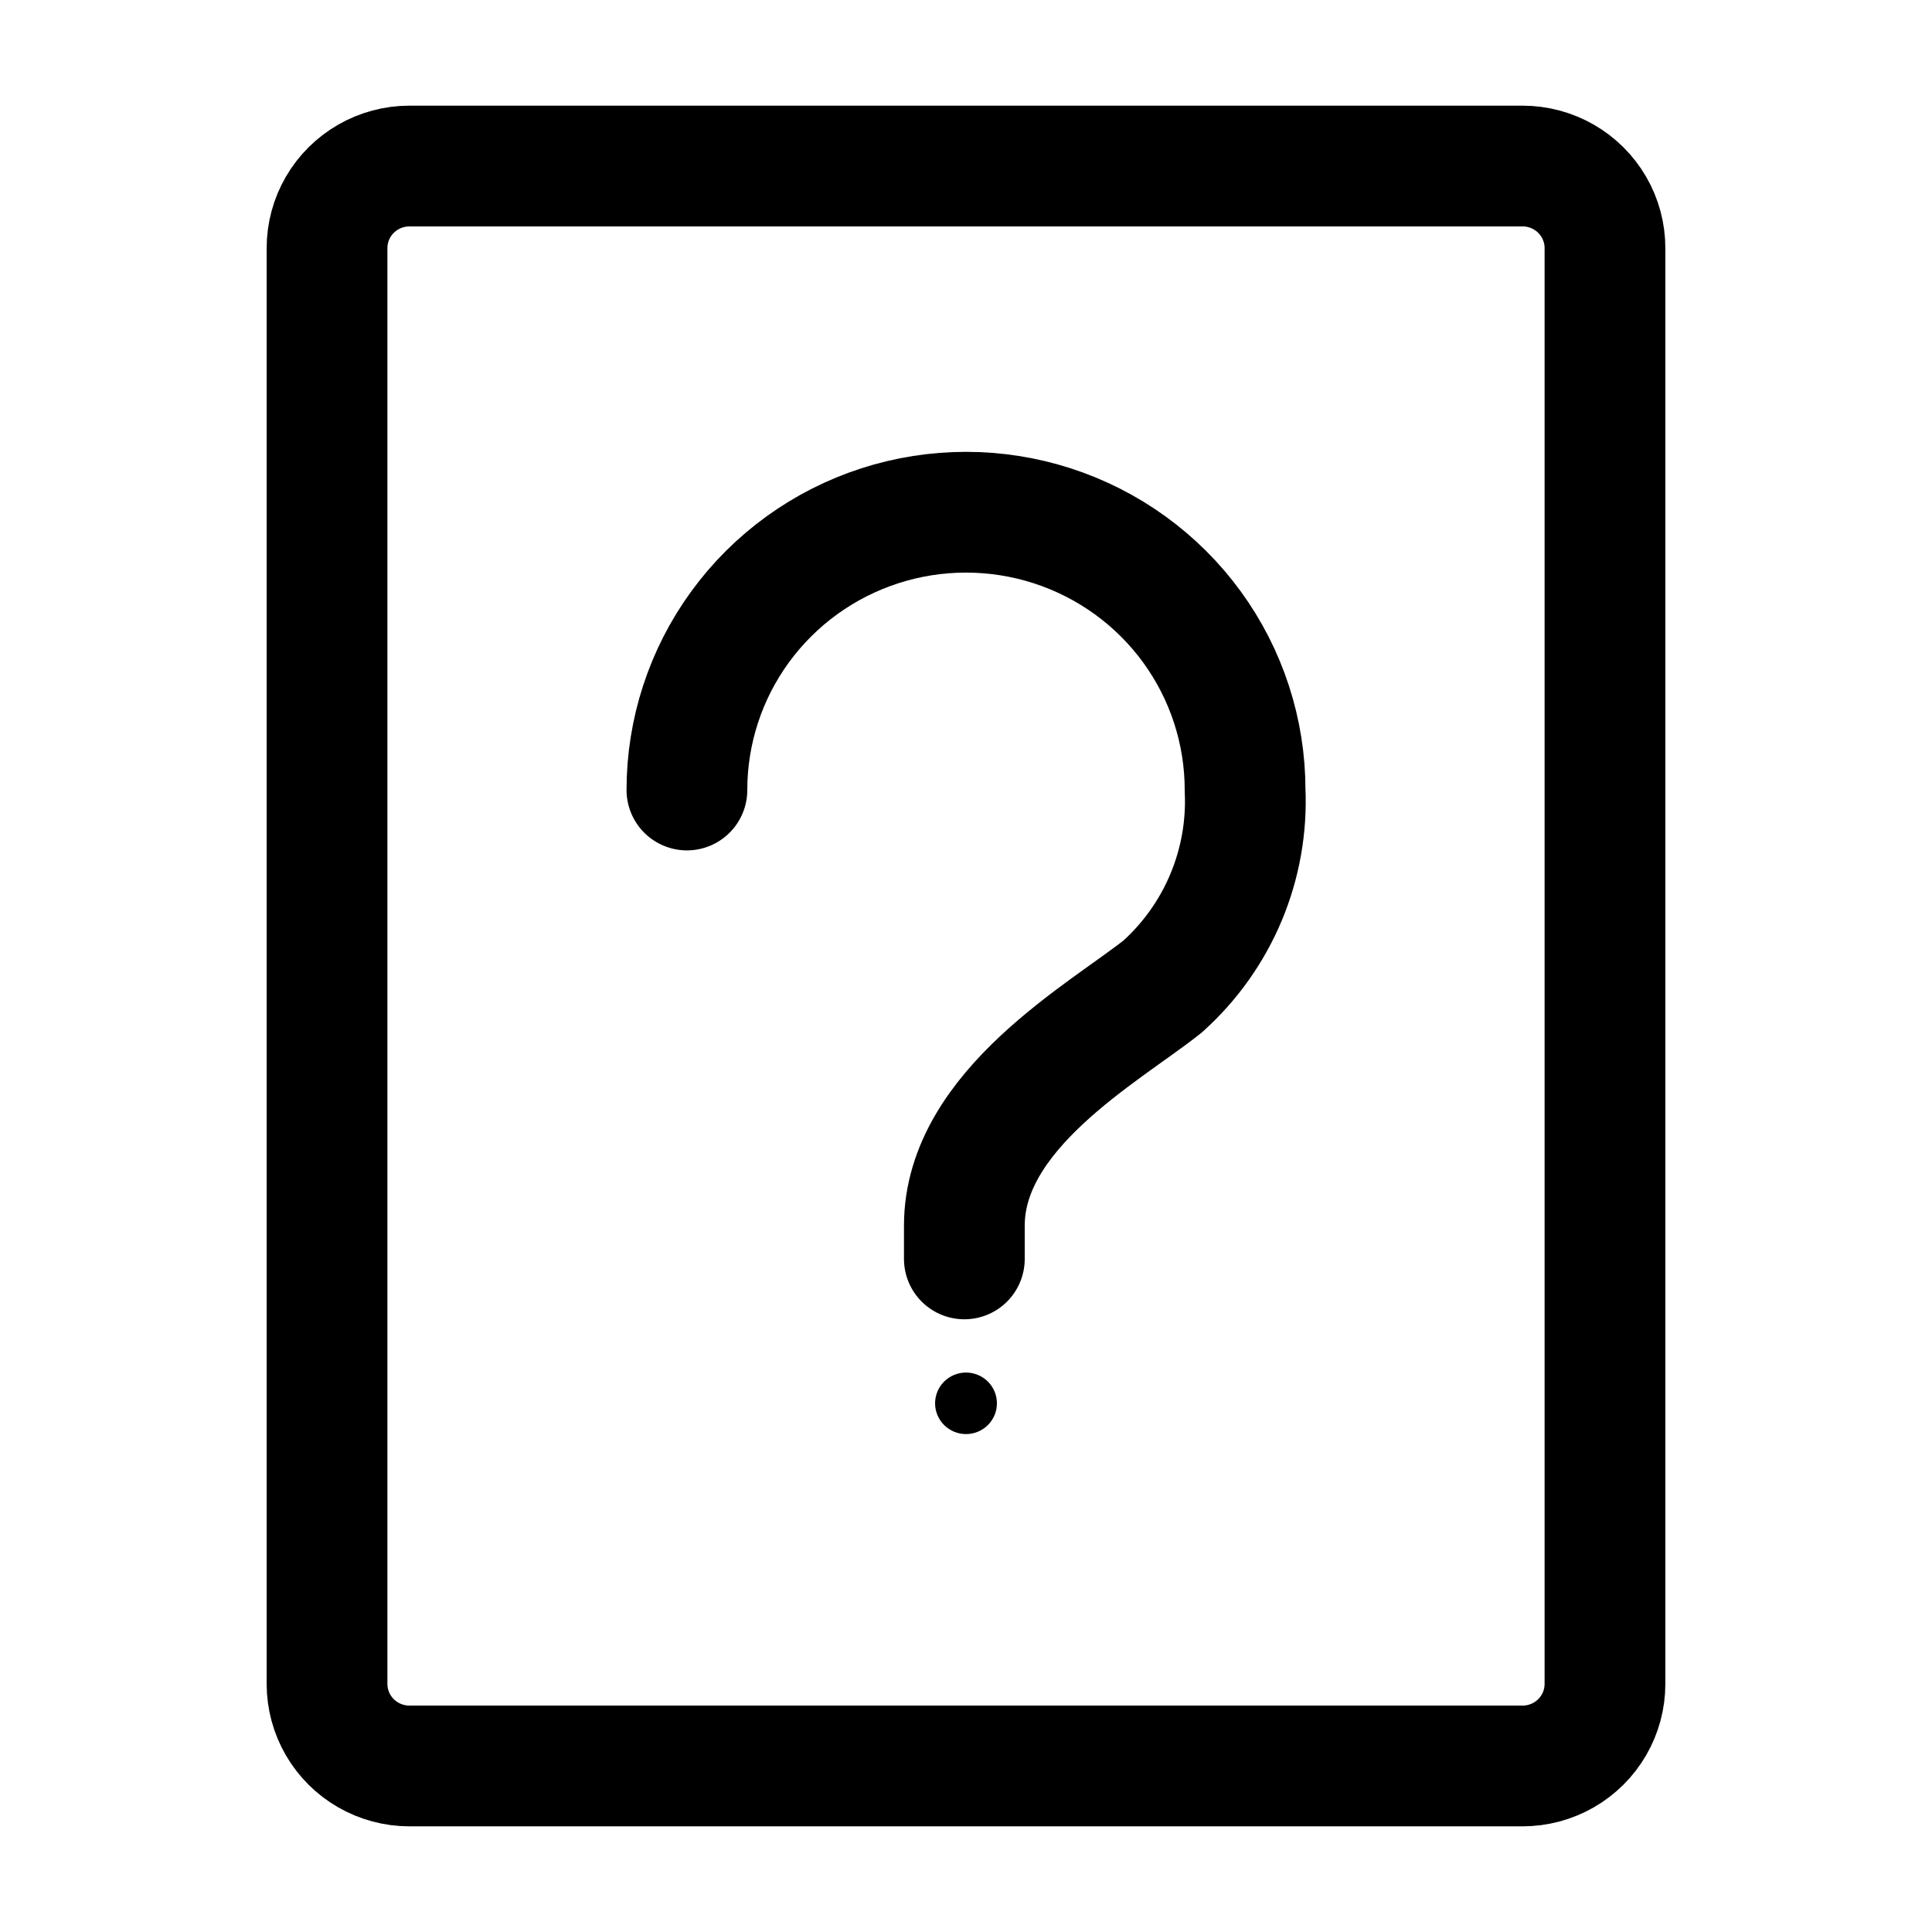 <svg
    xmlns="http://www.w3.org/2000/svg"
    viewBox="0 0 192 192"
    id="vector">
    <path
        id="path"
        d="M 40.694 175.5 L 151.306 175.5 C 152.745 175.5 154.158 175.123 155.403 174.408 C 156.649 173.692 157.683 172.663 158.402 171.423 C 159.121 170.184 159.5 168.777 159.5 167.346 L 159.5 24.654 C 159.5 23.223 159.121 21.816 158.402 20.577 C 157.683 19.337 156.649 18.308 155.403 17.592 C 154.158 16.877 152.745 16.5 151.306 16.5 L 40.694 16.5 C 39.255 16.5 37.842 16.877 36.597 17.592 C 35.351 18.308 34.317 19.337 33.598 20.577 C 32.879 21.816 32.5 23.223 32.5 24.654 L 32.5 167.346 C 32.5 168.777 32.879 170.184 33.598 171.423 C 34.317 172.663 35.351 173.692 36.597 174.408 C 37.842 175.123 39.255 175.5 40.694 175.5 Z"
        fill="none"
        stroke="#000000"
        stroke-width="12"
        stroke-linecap="round"
        stroke-linejoin="round"/>
    <path
        id="path_1"
        d="M 96 136.402 C 95.185 136.402 94.403 136.725 93.827 137.298 C 93.251 137.871 92.927 138.649 92.927 139.46 C 92.927 140.271 93.251 141.049 93.827 141.622 C 94.403 142.195 95.185 142.518 96 142.518 C 96.815 142.518 97.597 142.195 98.173 141.622 C 98.749 141.049 99.073 140.271 99.073 139.46 C 99.073 138.649 98.749 137.871 98.173 137.298 C 97.597 136.725 96.815 136.402 96 136.402 Z"
        fill="#000000"
        stroke-width="12"/>
    <path
        id="path_2"
        d="M 68.265 78.51 C 68.264 72.681 70.118 67 73.56 62.284 C 77.002 57.568 81.858 54.057 87.428 52.255 C 92.999 50.454 99.001 50.454 104.572 52.255 C 110.142 54.057 114.998 57.568 118.44 62.284 C 121.882 67 123.736 72.681 123.735 78.51 C 123.902 82.165 123.254 85.812 121.838 89.188 C 120.421 92.564 118.271 95.587 115.542 98.038 C 109.806 102.605 95.836 110.269 95.836 121.807 L 95.836 125.109"
        fill="none"
        stroke="#000000"
        stroke-width="12"
        stroke-linecap="round"
        stroke-linejoin="round"/>
</svg>
